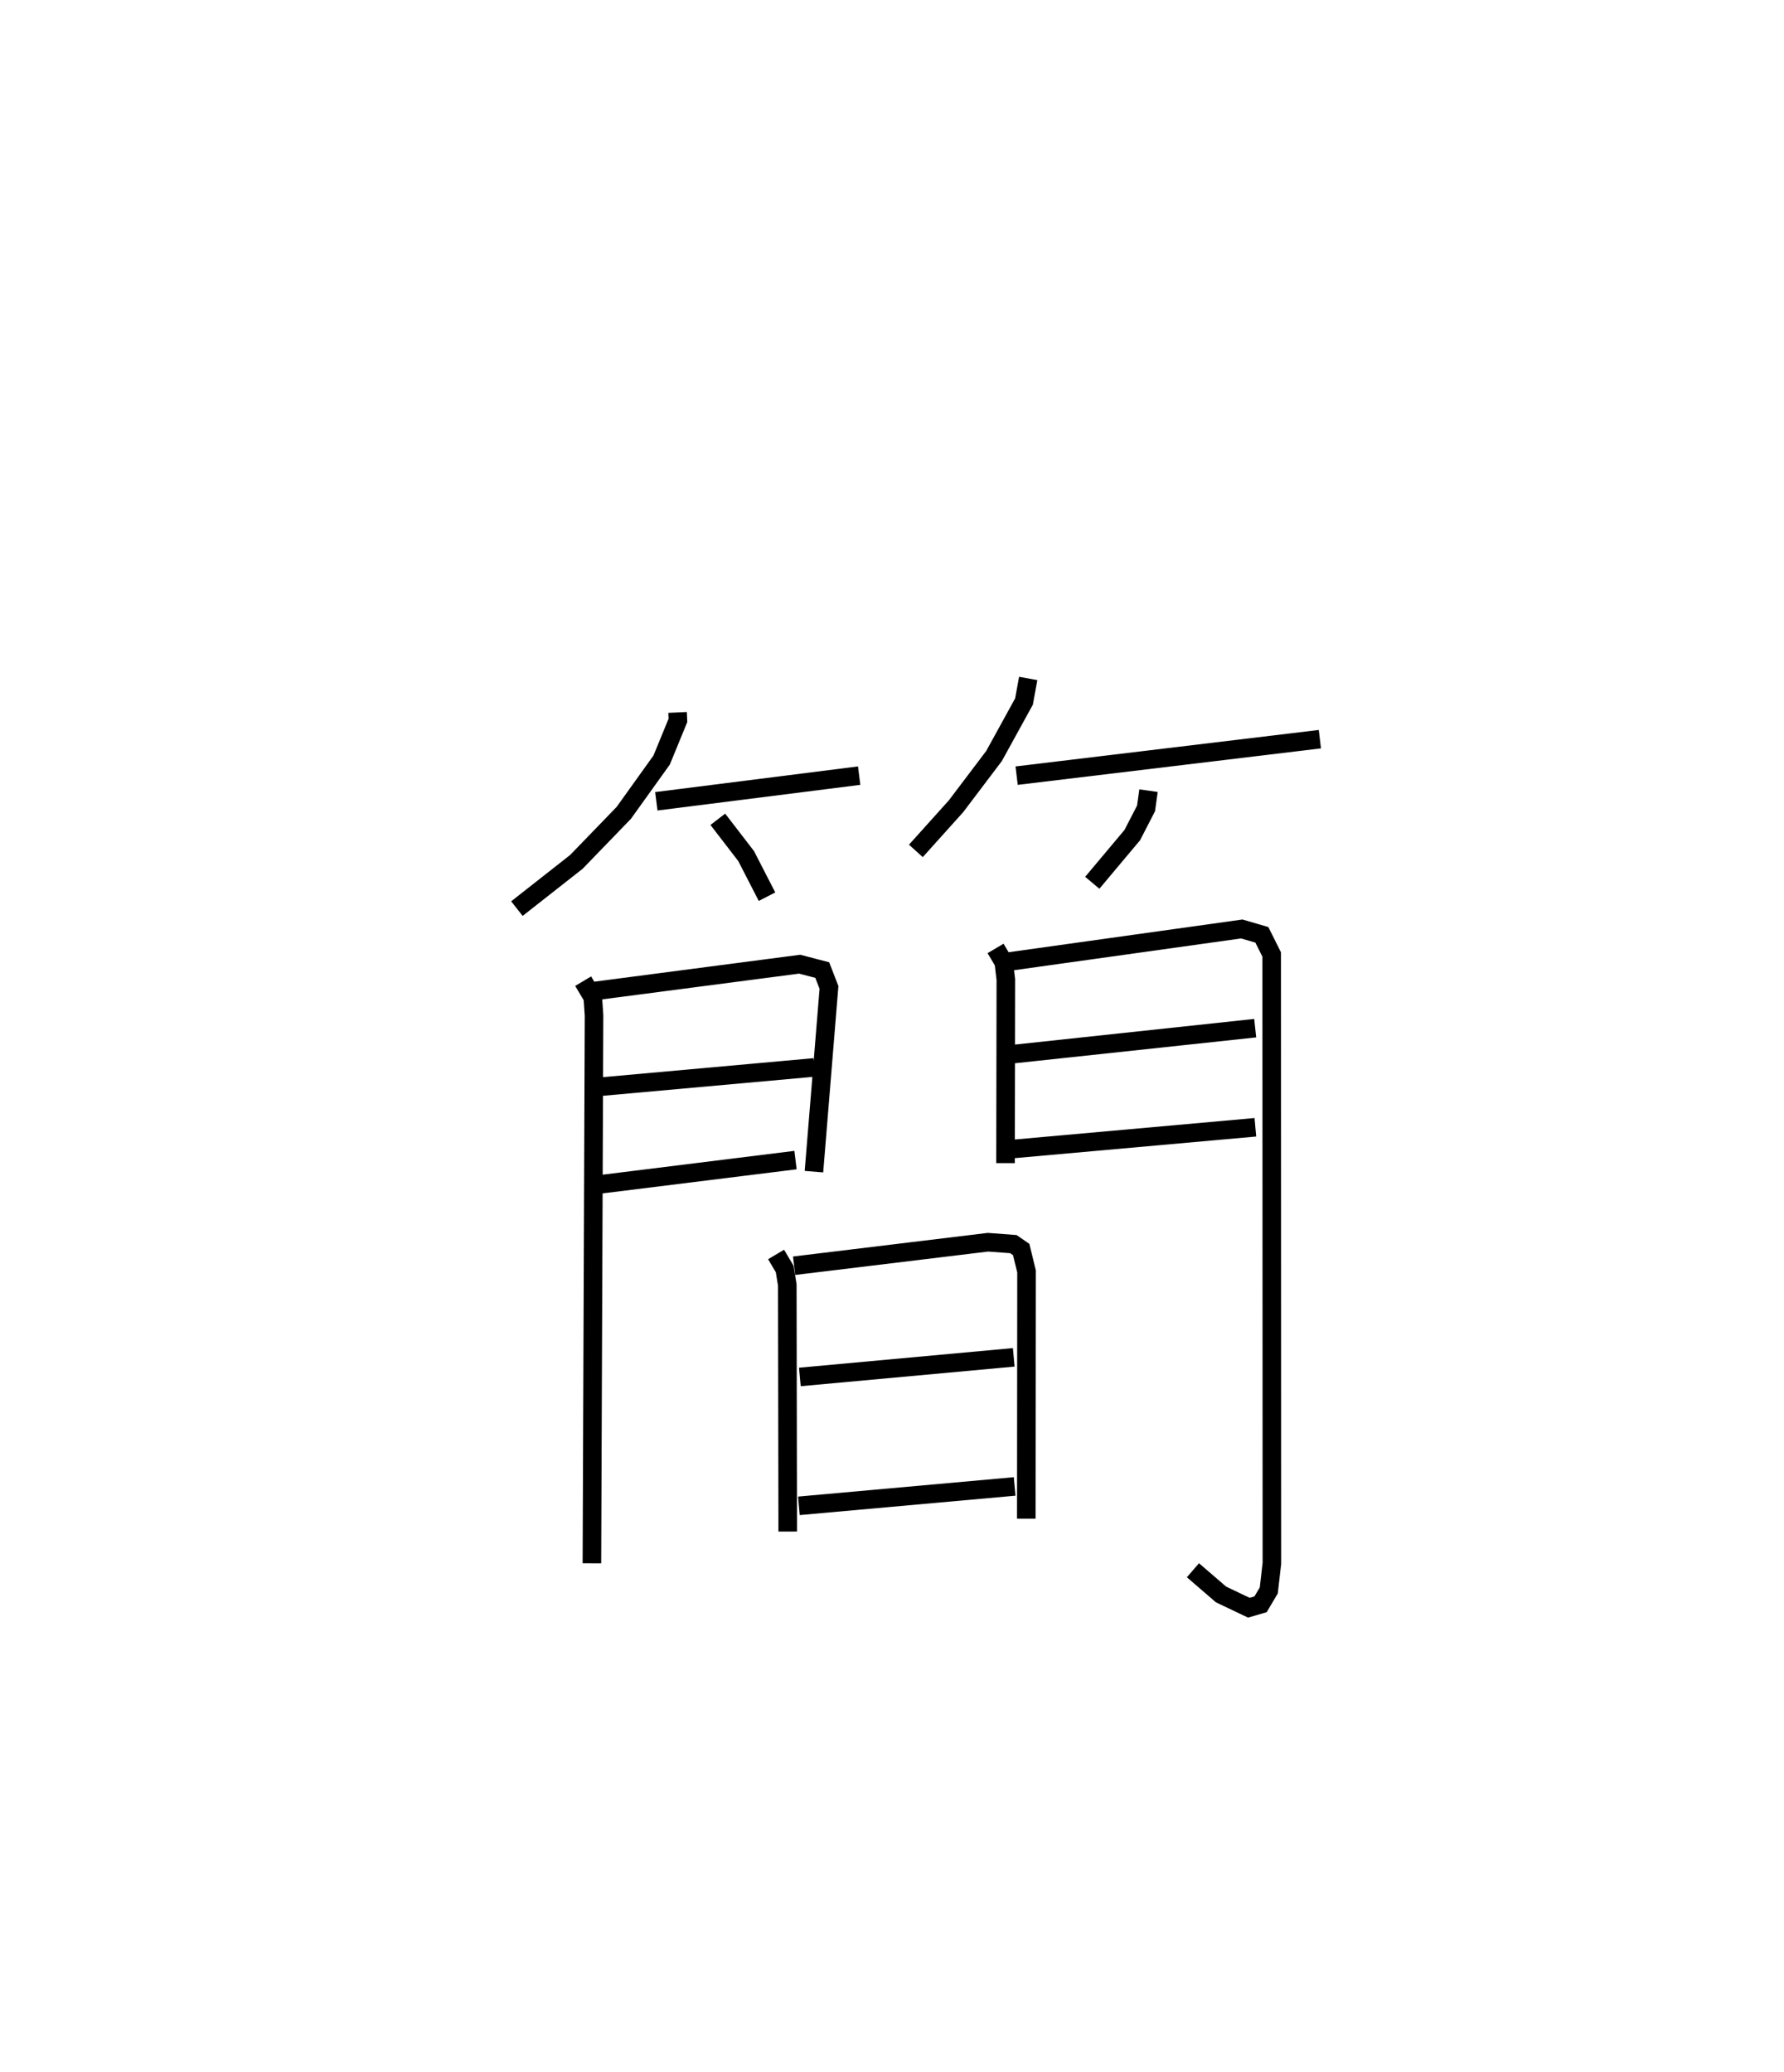 <?xml version="1.0" encoding="utf-8" ?>
<svg baseProfile="full" height="111.591" version="1.1" width="96.102" xmlns="http://www.w3.org/2000/svg" xmlns:ev="http://www.w3.org/2001/xml-events" xmlns:xlink="http://www.w3.org/1999/xlink"><defs /><rect fill="white" height="111.591" width="96.102" x="0" y="0" /><path d="M25,25 m0.0,0.0 m11.5,13.37 l0.019,0.428 -0.876,2.135 l-2.041,2.847 -2.553,2.639 l-3.204,2.517 m7.51,-5.78 l10.927,-1.382 m-7.614,2.351 l1.525,1.981 1.125,2.188 m14.07,-11.754 l-0.226,1.242 -1.614,2.934 l-2.047,2.706 -2.164,2.406 m5.427,-4.053 l16.336,-1.965 m-9.23,2.773 l-0.134,0.955 -0.742,1.439 l-2.155,2.568 m-27.425,5.299 l0.519,0.874 0.066,0.964 l-0.114,29.515 m0.167,-30.826 l11.023,-1.442 1.218,0.317 l0.363,0.935 -0.81,9.922 m-11.567,-4.569 l11.582,-1.044 m-11.774,6.327 l10.766,-1.337 m10.777,-11.399 l0.444,0.751 0.109,0.925 l-0.017,9.887 m0.204,-10.859 l12.523,-1.752 1.082,0.316 l0.529,1.059 0.011,32.79 l-0.168,1.461 -0.443,0.746 l-0.63,0.184 -1.499,-0.714 l-1.513,-1.304 m-9.905,-27.775 l13.259,-1.421 m-13.177,6.519 l13.186,-1.181 m-25.818,6.851 l0.464,0.784 0.139,0.858 l0.023,13.28 m0.346,-14.316 l10.441,-1.266 1.369,0.102 l0.421,0.29 0.287,1.178 l-0.012,13.319 m-12.198,-7.632 l11.522,-1.057 m-11.574,7.998 l11.622,-1.045 " fill="none" stroke="black" stroke-width="1" /></svg>